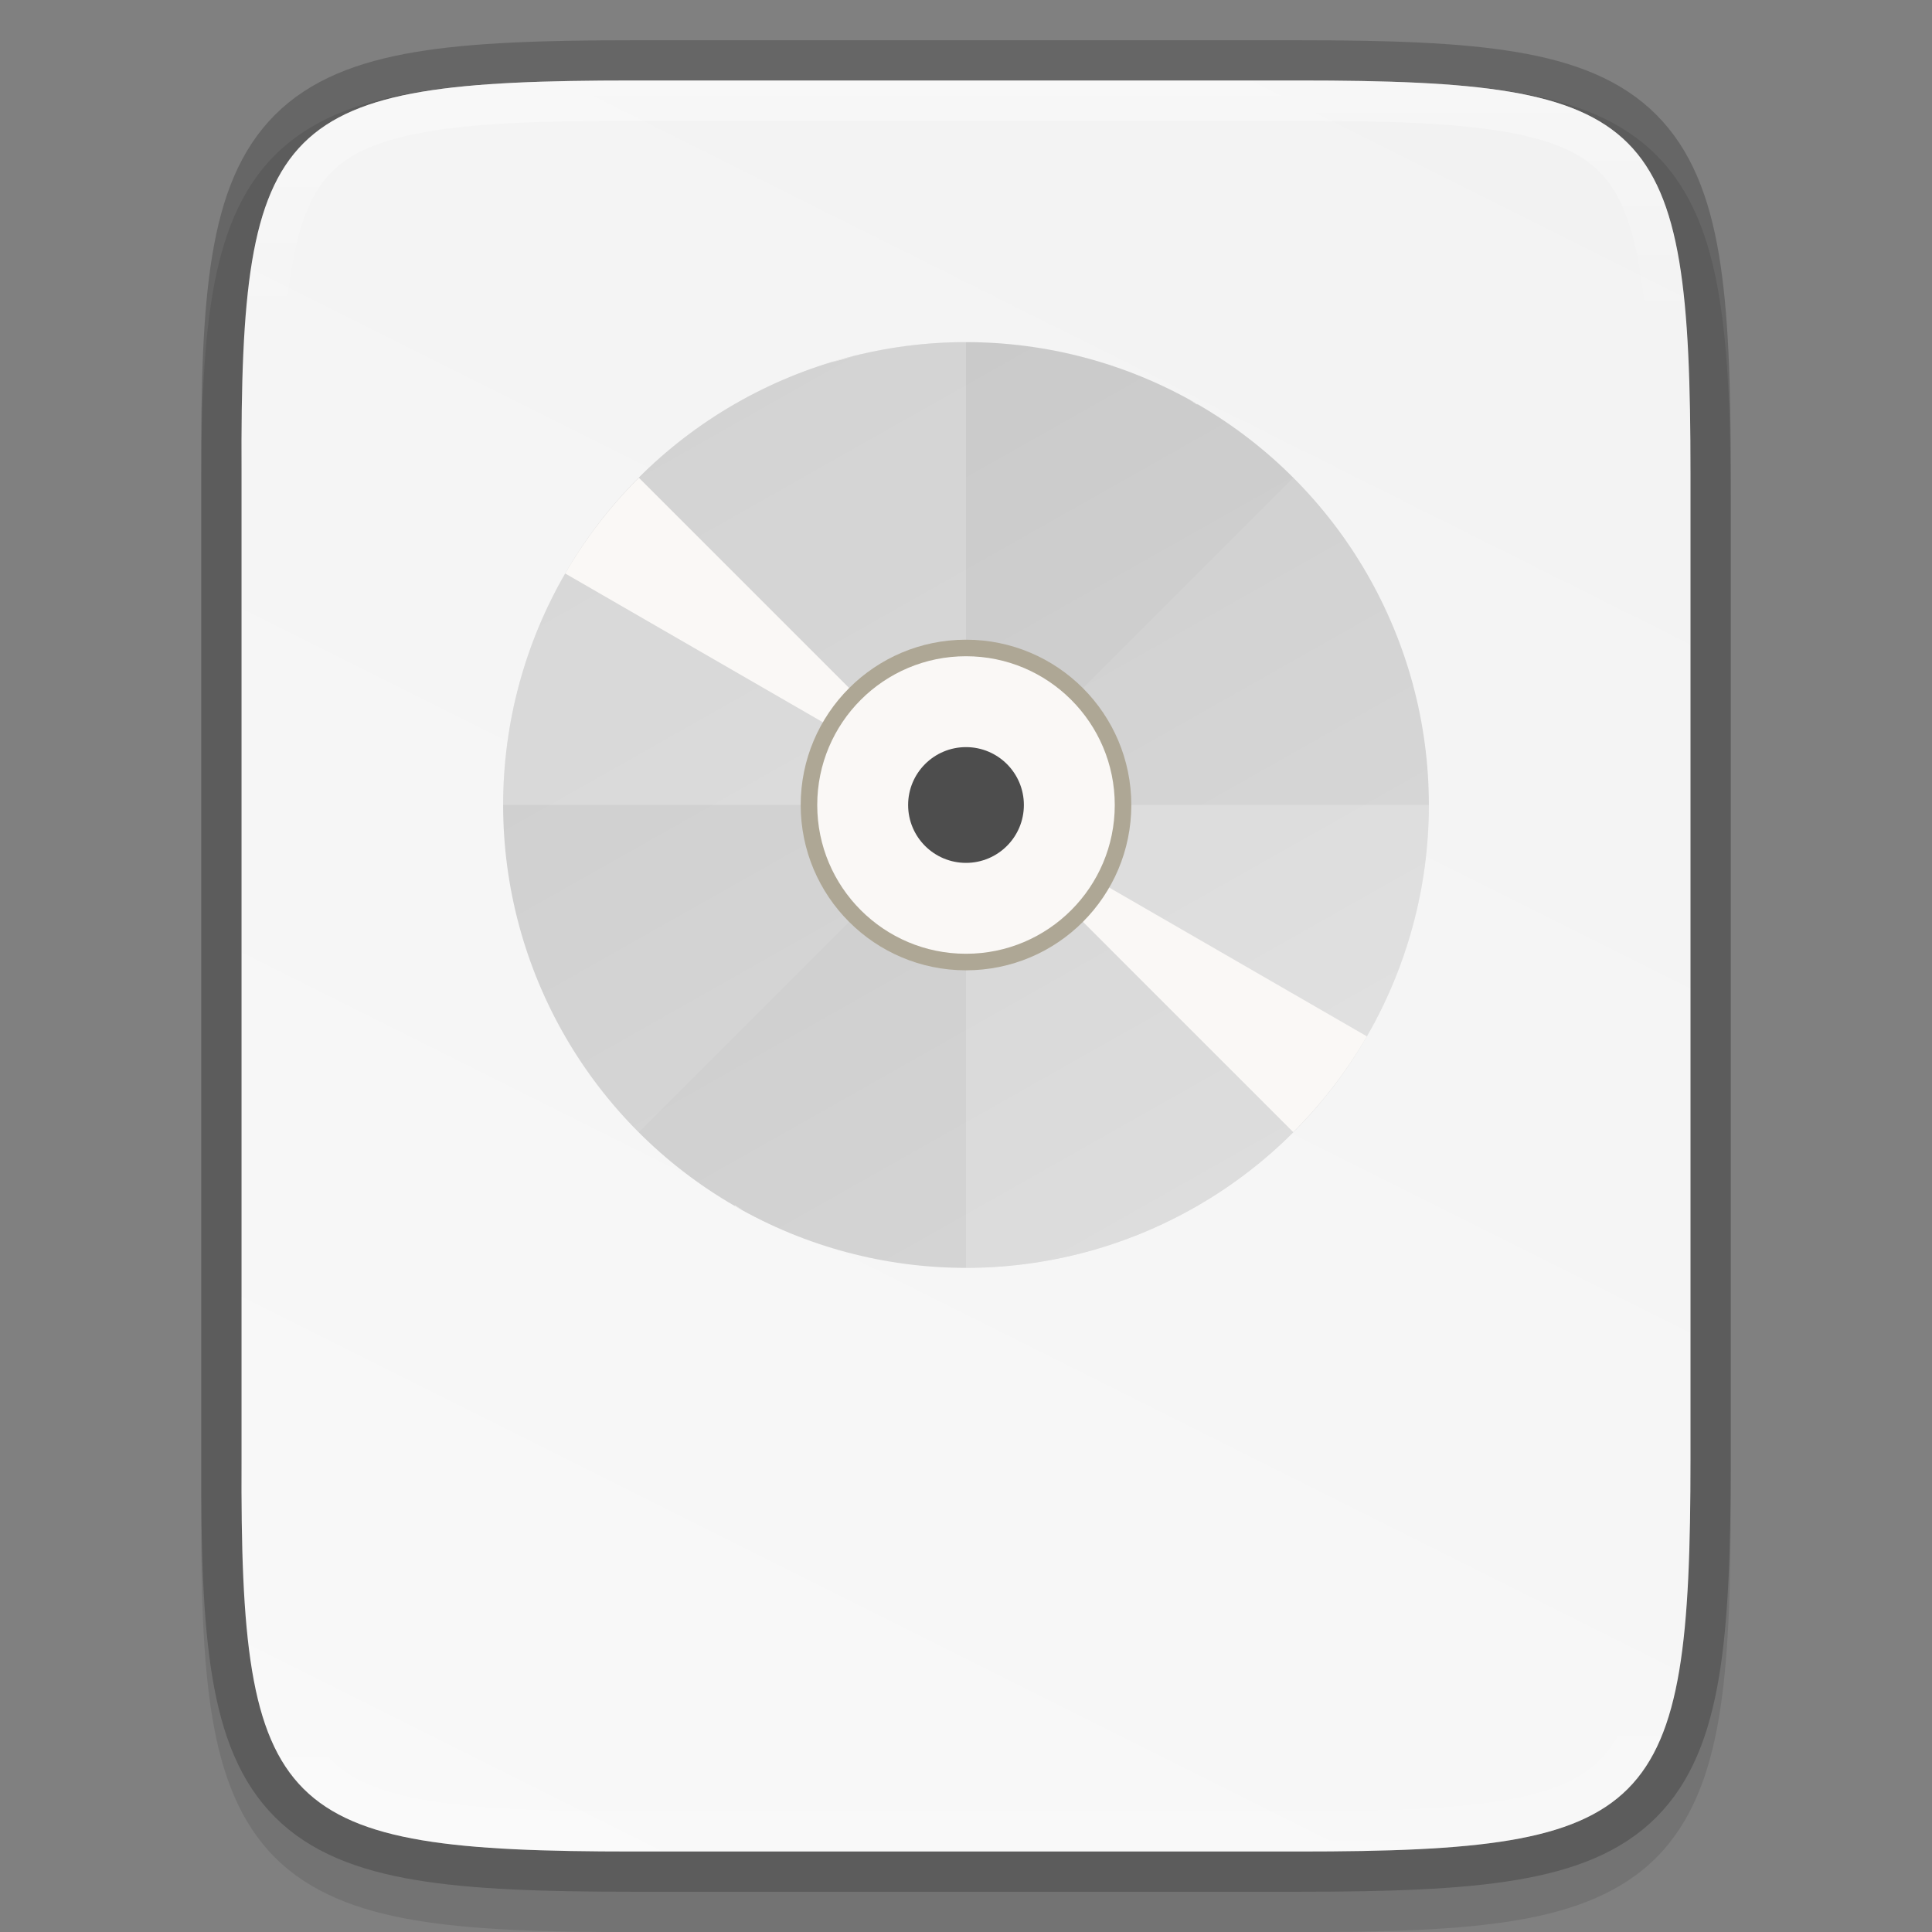 <svg width="48" height="48" enable-background="new" version="1.0" xmlns="http://www.w3.org/2000/svg" xmlns:osb="http://www.openswatchbook.org/uri/2009/osb" xmlns:xlink="http://www.w3.org/1999/xlink">
 <rect width="100%" height="100%" fill="#808080" stroke="none"/>
 <rect width="48" height="48" enable-background="accumulate" opacity="0" stroke-width="2"/>
 <path d="m15.73 2c-2.223 0-3.974 0.051-5.414 0.293-1.44 0.242-2.619 0.695-3.482 1.557-0.863 0.861-1.319 2.039-1.559 3.481-0.24 1.441-0.286 3.195-0.275 5.424v12.246 12.252c-0.011 2.225 0.036 3.978 0.275 5.418 0.24 1.441 0.695 2.619 1.559 3.481 0.863 0.861 2.042 1.315 3.482 1.557 1.44 0.242 3.191 0.293 5.414 0.293h16.539c2.223 0 3.973-0.051 5.41-0.293 1.437-0.242 2.612-0.697 3.473-1.559 0.86-0.862 1.313-2.039 1.555-3.478 0.241-1.44 0.293-3.19 0.293-5.418v-12.252-12.252c0-2.228-0.051-3.978-0.293-5.418-0.241-1.44-0.694-2.617-1.555-3.478-0.86-0.862-2.035-1.317-3.473-1.559-1.437-0.242-3.187-0.293-5.41-0.293z" color="#000000" color-rendering="auto" dominant-baseline="auto" enable-background="accumulate" image-rendering="auto" opacity=".1" shape-rendering="auto" solid-color="#000000" style="font-feature-settings:normal;font-variant-alternates:normal;font-variant-caps:normal;font-variant-ligatures:normal;font-variant-numeric:normal;font-variant-position:normal;isolation:auto;mix-blend-mode:normal;shape-padding:0;text-decoration-color:#000000;text-decoration-line:none;text-decoration-style:solid;text-indent:0;text-orientation:mixed;text-transform:none;white-space:normal"/>
 <path d="m15.731 2c-8.824 0-9.774 0.906-9.73 9.748v12.252 12.252c-0.043 8.842 0.906 9.748 9.73 9.748h16.539c8.824 0 9.73-0.906 9.73-9.748v-12.252-12.252c0-8.842-0.906-9.748-9.73-9.748z" color="#000000" enable-background="accumulate" fill="none" opacity=".2" stroke="#000" stroke-width="2"/>
 <path d="m15.731 2c-8.824 0-9.774 0.906-9.73 9.748v12.252 12.252c-0.043 8.842 0.906 9.748 9.73 9.748h16.539c8.824 0 9.73-0.906 9.73-9.748v-12.252-12.252c0-8.842-0.906-9.748-9.73-9.748z" color="#000000" enable-background="accumulate" fill="url(#linearGradient1024)"/>
 <circle cx="24" cy="20" r="11.5" enable-background="new" fill="url(#linearGradient8588-0-1)"/>
 <path d="m24 8.5a11.5 11.5 0 0 0-11.5 11.5h11.5zm0 11.5v11.5a11.5 11.5 0 0 0 11.5-11.5z" enable-background="new" fill="#fff" opacity=".2"/>
 <path d="m32.132 11.868a11.5 11.5 0 0 0-16.263 0l8.132 8.132zm-8.132 8.132-8.132 8.132a11.5 11.5 0 0 0 16.263 0z" enable-background="new" opacity=".02"/>
 <path d="m20.863 8.936a11.5 11.5 0 0 0-0.209 0.071 11.5 11.5 0 0 1 0.556-0.151 11.5 11.5 0 0 0-0.347 0.08zm0.906-0.209a11.5 11.5 0 0 1 0.567-0.094 11.5 11.5 0 0 0-0.567 0.094zm-1.657 0.463a11.5 11.5 0 0 0-0.538 0.205 11.5 11.5 0 0 1 0.538-0.205zm2.795-0.629a11.5 11.5 0 0 1 0.571-0.037 11.5 11.5 0 0 0-0.571 0.037zm-3.854 1.071a11.5 11.5 0 0 0-0.517 0.259 11.5 11.5 0 0 1 0.517-0.259zm5.001-1.124a11.5 11.5 0 0 1 0.574 0.021 11.5 11.5 0 0 0-0.574-0.021zm-6.01 1.669a11.5 11.5 0 0 0-0.489 0.31 11.5 11.5 0 0 1 0.489-0.31zm7.155-1.607a11.5 11.5 0 0 1 0.57 0.078 11.5 11.5 0 0 0-0.57-0.078zm-8.106 2.25a11.5 11.5 0 0 0-0.456 0.357 11.5 11.5 0 0 1 0.456-0.357zm9.243-2.073a11.5 11.5 0 0 1 0.556 0.133 11.5 11.5 0 0 0-0.556-0.133zm-10.291 2.956a11.5 11.5 0 0 0-0.13 0.122 11.5 11.5 0 0 1 0.13-0.122zm-0.172 0.167a11.5 11.5 0 0 0-1.831 2.378l9.959 5.75zm8.128 8.128 8.128 8.128a11.5 11.5 0 0 0 1.831-2.378zm3.446-10.962a11.5 11.5 0 0 1 0.541 0.188 11.5 11.5 0 0 0-0.541-0.188zm1.077 0.399a11.5 11.5 0 0 1 0.522 0.243 11.5 11.5 0 0 0-0.522-0.243zm1.032 0.504a11.5 11.5 0 0 1 0.189 0.112l7e-3 -0.012a11.5 11.5 0 0 0-0.195-0.1zm-11.298 20.007-7e-3 0.012a11.5 11.5 0 0 0 0.195 0.1 11.5 11.5 0 0 1-0.189-0.112zm0.699 0.374a11.5 11.5 0 0 0 0.522 0.243 11.5 11.5 0 0 1-0.522-0.243zm1.058 0.453a11.5 11.5 0 0 0 0.541 0.188 11.5 11.5 0 0 1-0.541-0.188zm12.073-2.6a11.5 11.5 0 0 1-0.13 0.122 11.5 11.5 0 0 0 0.13-0.122zm-10.977 2.945a11.5 11.5 0 0 0 0.556 0.133 11.5 11.5 0 0 1-0.556-0.133zm10.255-2.297a11.5 11.5 0 0 1-0.456 0.357 11.5 11.5 0 0 0 0.456-0.357zm-9.132 2.53a11.5 11.5 0 0 0 0.57 0.078 11.5 11.5 0 0 1-0.57-0.078zm8.215-1.838a11.5 11.5 0 0 1-0.489 0.31 11.5 11.5 0 0 0 0.489-0.31zm-7.073 1.958a11.5 11.5 0 0 0 0.574 0.021 11.5 11.5 0 0 1-0.574-0.021zm6.091-1.362a11.5 11.5 0 0 1-0.517 0.259 11.5 11.5 0 0 0 0.517-0.259zm-4.941 1.368a11.5 11.5 0 0 0 0.571-0.037 11.5 11.5 0 0 1-0.571 0.037zm3.903-0.872a11.5 11.5 0 0 1-0.538 0.205 11.5 11.5 0 0 0 0.538-0.205zm-2.761 0.762a11.5 11.5 0 0 0 0.567-0.094 11.5 11.5 0 0 1-0.567 0.094zm1.681-0.373a11.5 11.5 0 0 1-0.556 0.151 11.5 11.5 0 0 0 0.556-0.151z" enable-background="new" fill="#faf8f6"/>
 <circle transform="scale(1,-1)" cx="24" cy="-20" r="4.107" enable-background="new" fill="#aea795"/>
 <circle cx="24" cy="20" r="3.696" enable-background="new" fill="#faf8f6"/>
 <circle cx="24" cy="20" r="1.438" enable-background="new" fill="#4d4d4d"/>
 <path transform="translate(-320,-60)" d="m335.73 62c-8.824 0-9.774 0.906-9.73 9.748v12.252 12.252c-0.043 8.842 0.906 9.748 9.73 9.748h16.539c8.824 0 9.73-0.906 9.73-9.748v-12.252-12.252c0-8.842-0.906-9.748-9.73-9.748z" clip-path="url(#clipPath994-3)" color="#000000" enable-background="accumulate" fill="none" opacity=".4" stroke="url(#linearGradient1004)" stroke-width="2"/>
 <title>Suru Icon Theme Template</title>
 <defs>
  <linearGradient id="linearGradient1024" x1="459.03" x2="35.31" y1="419.23" y2="207.37" gradientTransform="matrix(0 -.113 .113 0 -11.49 52)" gradientUnits="userSpaceOnUse">
   <stop stop-color="#f2f2f2" offset="0"/>
   <stop stop-color="#f9f9f9" offset="1"/>
  </linearGradient>
  <linearGradient id="linearGradient8588-0-1" x1="13.735" x2="38.1" y1="249.69" y2="292.77" gradientTransform="matrix(.483 0 0 .483 11.989 -111.42)" gradientUnits="userSpaceOnUse">
   <stop stop-color="#cdcdcd" offset="0"/>
   <stop stop-color="#d9d9d9" offset="1"/>
  </linearGradient>
  <linearGradient id="linearGradient1004" x1="344" x2="344" y1="62" y2="106" gradientUnits="userSpaceOnUse">
   <stop stop-color="#fff" offset="0"/>
   <stop stop-color="#fff" stop-opacity=".098" offset=".125"/>
   <stop stop-color="#fff" stop-opacity=".098" offset=".925"/>
   <stop stop-color="#fff" stop-opacity=".498" offset="1"/>
  </linearGradient>
  <clipPath id="clipPath994-3">
   <path d="m335.73 62c-8.824 0-9.774 0.906-9.73 9.748v12.252 12.252c-0.043 8.842 0.906 9.748 9.73 9.748h16.539c8.824 0 9.73-0.906 9.73-9.748v-12.252-12.252c0-8.842-0.906-9.748-9.73-9.748z" color="#000000" enable-background="accumulate" fill="#cdcdcd"/>
  </clipPath>
 </defs>
</svg>
